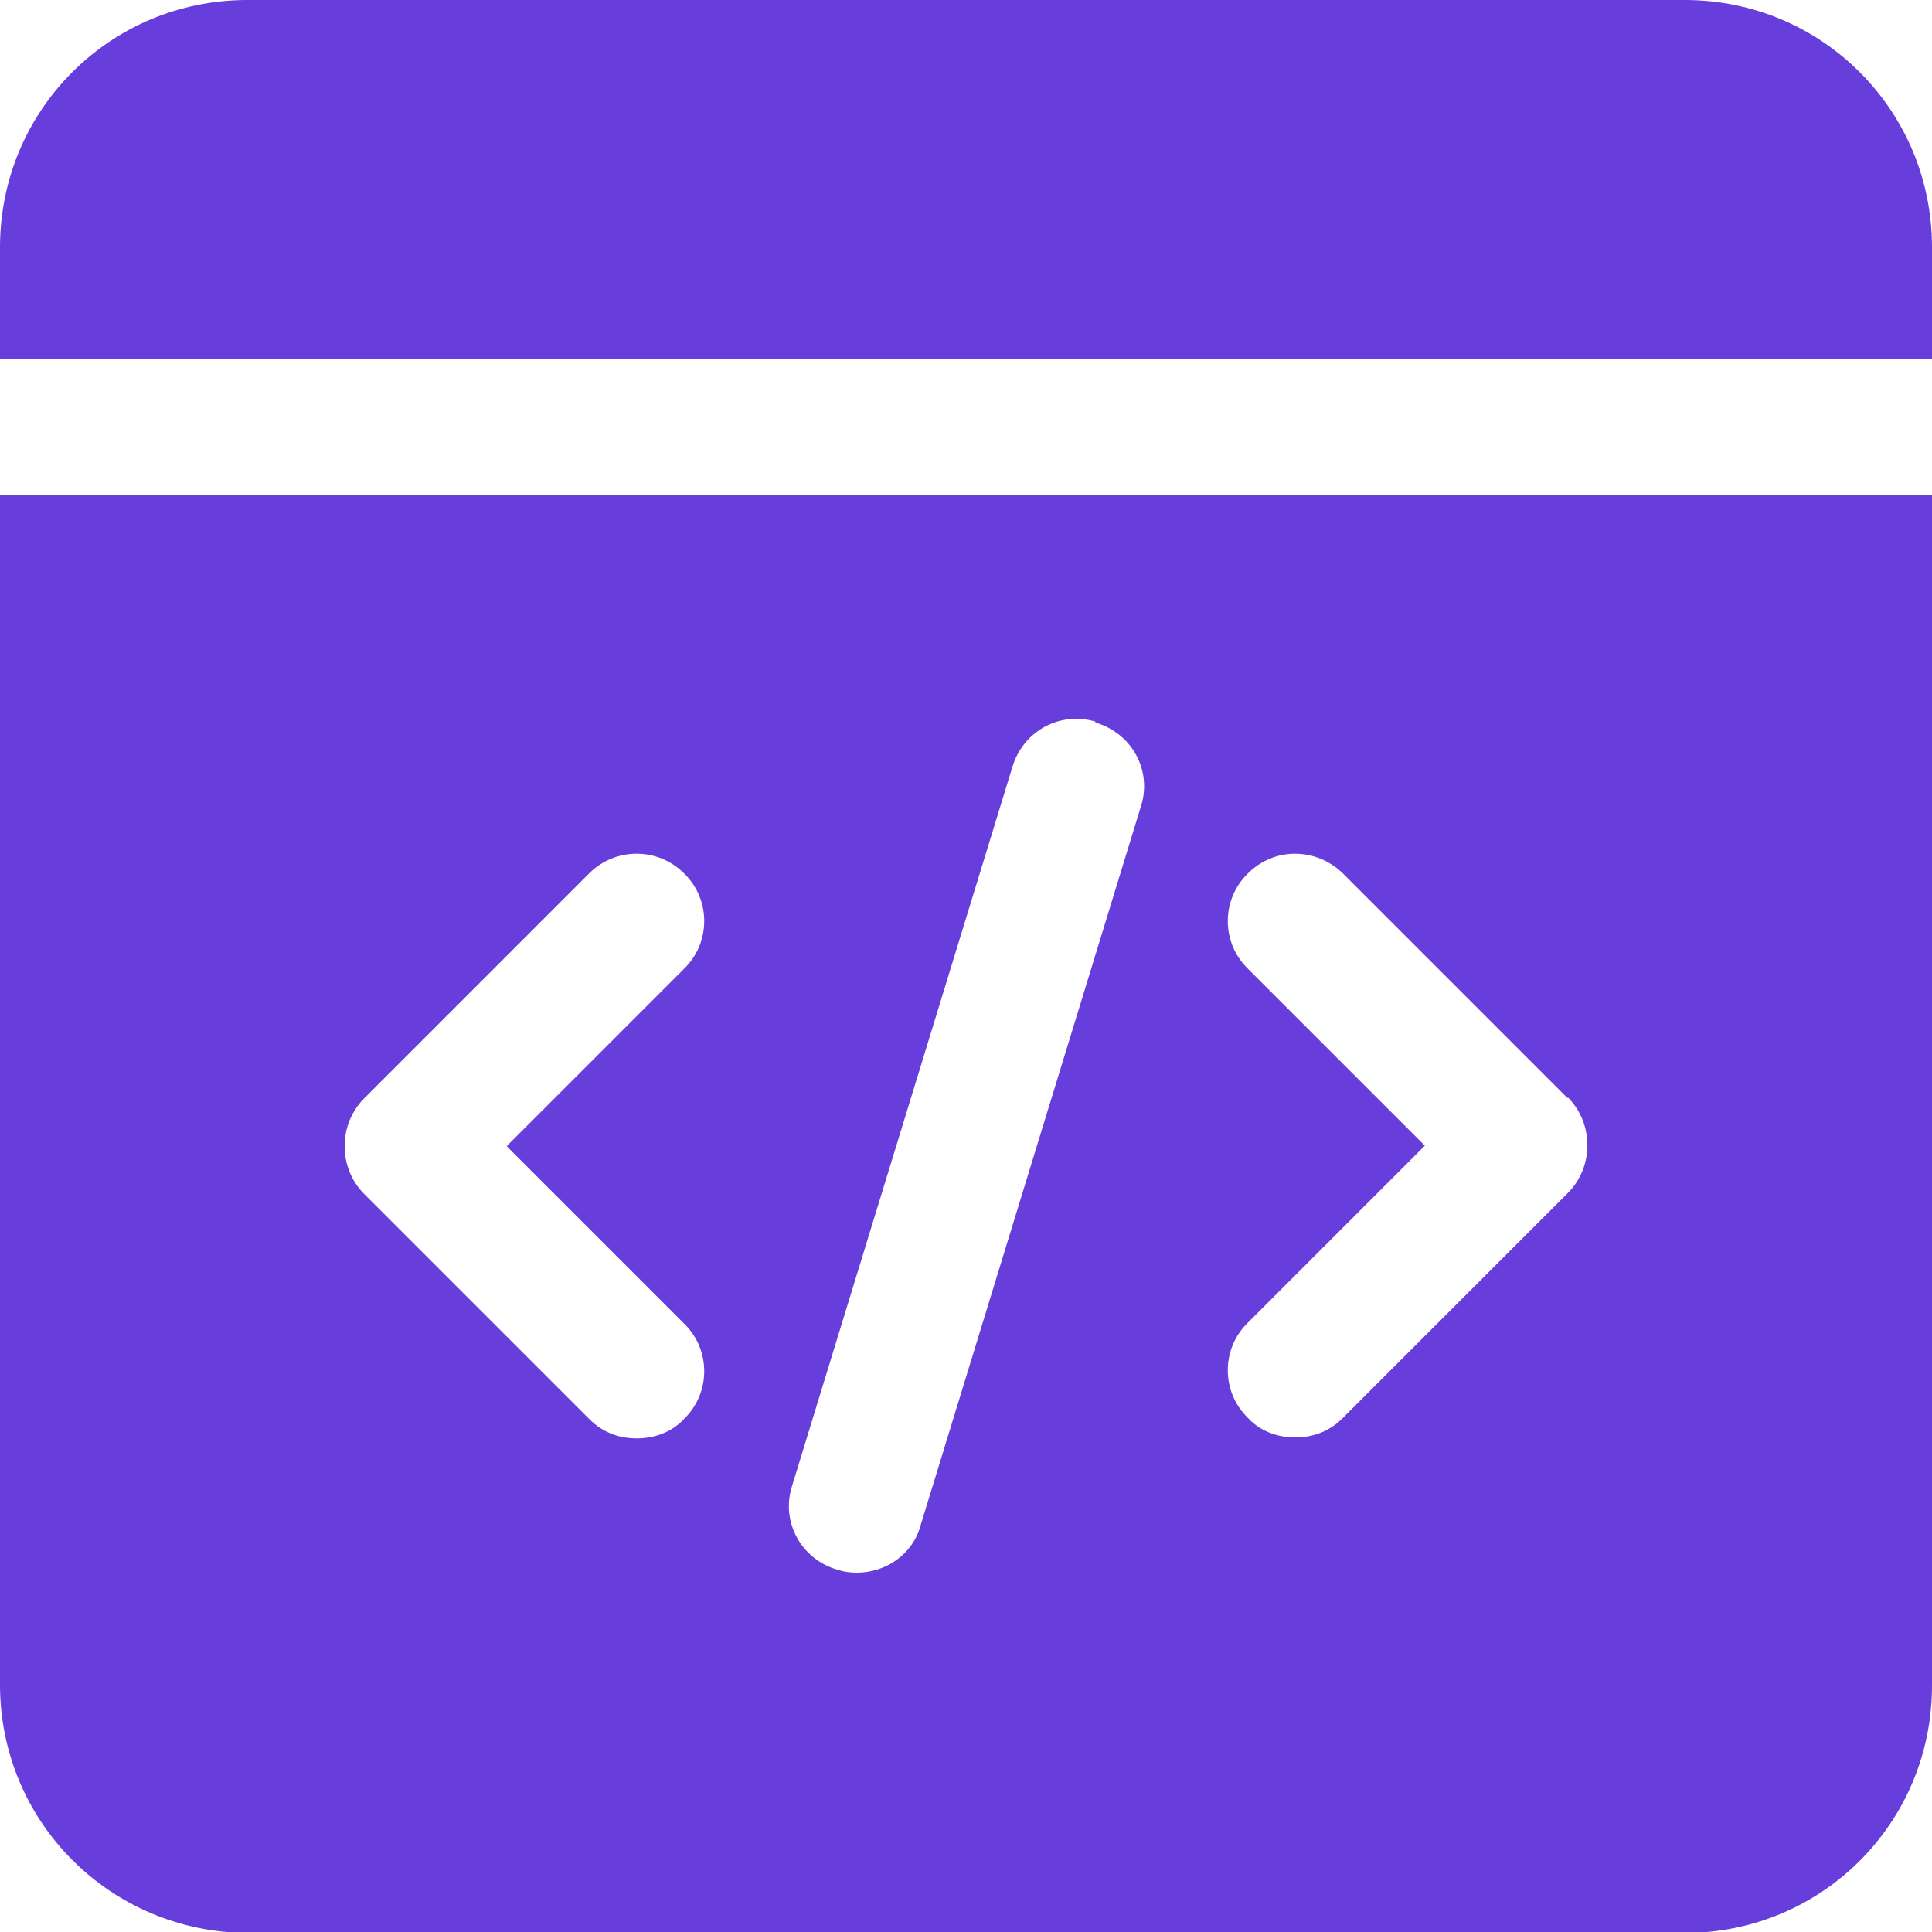 <?xml version="1.0" encoding="UTF-8"?>
<svg id="Layer_1" xmlns="http://www.w3.org/2000/svg" version="1.1" viewBox="0 0 20 20">
  <!-- Generator: Adobe Illustrator 29.3.1, SVG Export Plug-In . SVG Version: 2.1.0 Build 151)  -->
  <defs>
    <style>
      .st0 {
        fill: #673ddb;
      }
    </style>
  </defs>
  <path class="st0" d="M20,2.56v1.16H0v-1.16C0,1.14,1.14,0,2.56,0h14.88c1.42,0,2.56,1.14,2.56,2.56h0ZM20,5.12v12.33c0,1.42-1.14,2.56-2.56,2.56H2.56C1.14,20,0,18.86,0,17.44V5.12h20ZM5.25,11.86l1.83-1.83c.28-.27.28-.72,0-.99-.27-.27-.71-.27-.98,0l-2.33,2.33c-.27.27-.27.72,0,.99l2.33,2.33c.14.14.31.2.49.2s.36-.06.49-.2c.28-.27.28-.72,0-.99l-1.83-1.83ZM11.34,7.47c-.37-.11-.75.1-.86.47l-2.28,7.44c-.12.37.09.76.47.87.06.02.13.03.2.03.3,0,.58-.19.66-.49l2.28-7.44c.12-.37-.09-.76-.47-.87h0ZM16.23,11.37l-2.33-2.33c-.28-.27-.71-.27-.98,0-.28.27-.28.72,0,.99l1.83,1.83-1.83,1.83c-.28.27-.28.72,0,.99.13.14.31.2.49.2s.35-.06.49-.2l2.33-2.33c.27-.27.27-.72,0-.99h0ZM16.23,11.37"/>
</svg>